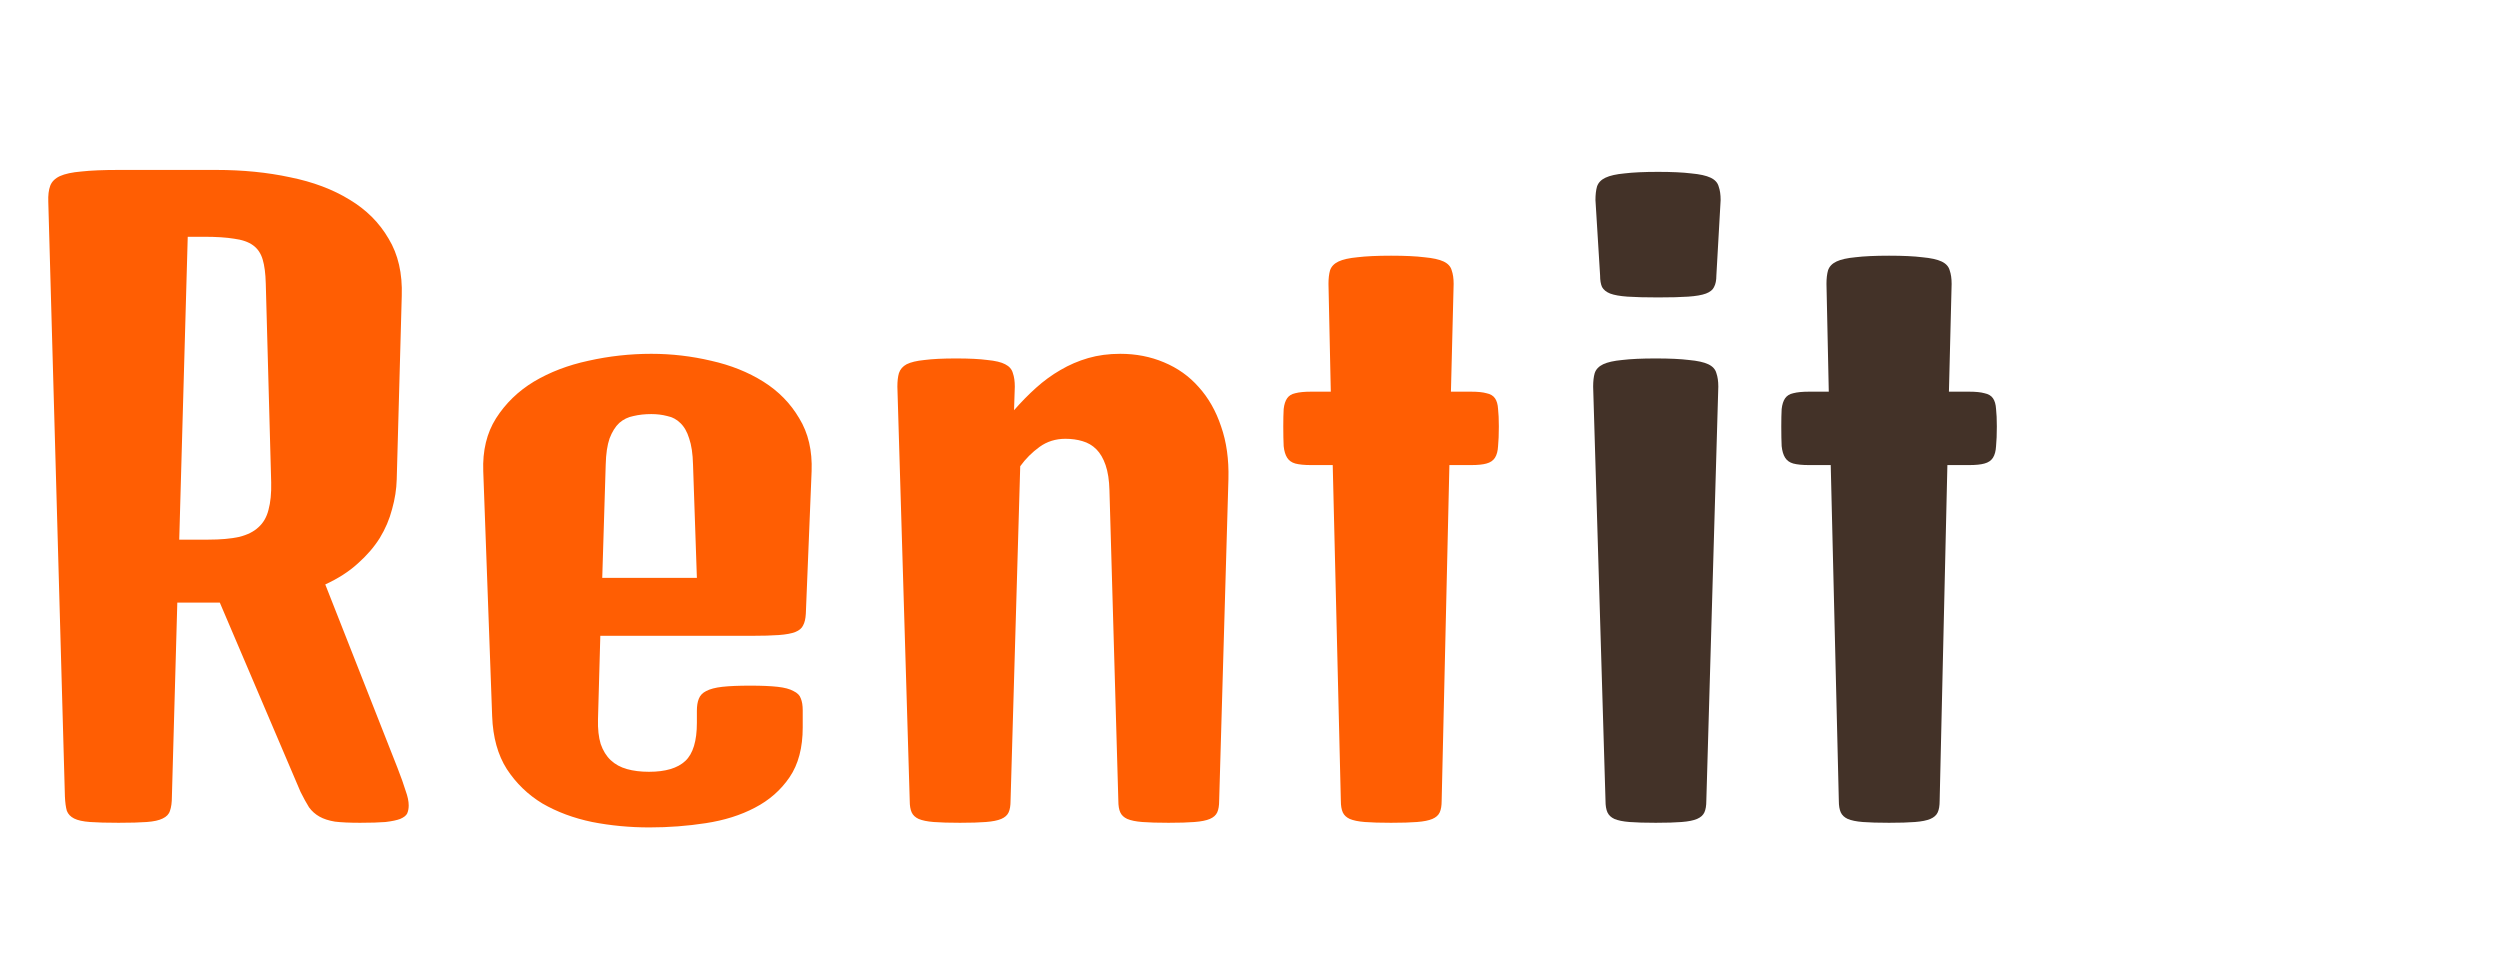 <svg width="158" height="61" viewBox="0 0 158 61" fill="none" xmlns="http://www.w3.org/2000/svg">
<path d="M3.052 12.767C3.035 12.343 3.076 12.002 3.174 11.741C3.271 11.481 3.475 11.277 3.784 11.131C4.11 10.984 4.565 10.887 5.151 10.838C5.737 10.773 6.519 10.74 7.495 10.74H8.105H13.672C15.348 10.74 16.903 10.895 18.335 11.204C19.784 11.497 21.037 11.969 22.095 12.62C23.153 13.255 23.975 14.077 24.561 15.086C25.163 16.079 25.439 17.283 25.391 18.699L25.073 30.296C25.057 30.914 24.959 31.541 24.78 32.176C24.617 32.81 24.357 33.421 23.999 34.007C23.641 34.577 23.177 35.114 22.607 35.618C22.054 36.123 21.37 36.562 20.557 36.937L25.122 48.533C25.35 49.119 25.521 49.599 25.635 49.974C25.765 50.332 25.83 50.641 25.83 50.901C25.83 51.097 25.797 51.268 25.732 51.414C25.667 51.544 25.521 51.658 25.293 51.756C25.081 51.837 24.772 51.902 24.365 51.951C23.958 51.984 23.421 52 22.754 52C22.103 52 21.574 51.976 21.167 51.927C20.776 51.862 20.451 51.756 20.19 51.609C19.93 51.463 19.71 51.268 19.531 51.023C19.369 50.763 19.189 50.438 18.994 50.047L13.892 38.084H11.206L10.864 50.34C10.864 50.714 10.824 51.015 10.742 51.243C10.677 51.455 10.523 51.617 10.278 51.731C10.05 51.845 9.717 51.919 9.277 51.951C8.838 51.984 8.244 52 7.495 52C6.746 52 6.144 51.984 5.688 51.951C5.249 51.919 4.915 51.845 4.688 51.731C4.46 51.617 4.305 51.455 4.224 51.243C4.159 51.015 4.118 50.714 4.102 50.34L3.052 12.767ZM13.159 34.105C13.94 34.105 14.591 34.047 15.112 33.934C15.633 33.803 16.04 33.6 16.333 33.323C16.642 33.047 16.854 32.68 16.968 32.225C17.098 31.753 17.155 31.175 17.139 30.491L16.797 17.918C16.781 17.283 16.715 16.779 16.602 16.404C16.488 16.014 16.284 15.713 15.991 15.501C15.698 15.289 15.3 15.151 14.795 15.086C14.307 15.005 13.672 14.964 12.891 14.964H11.865L11.328 34.105H13.159ZM30.542 29.783C30.493 28.481 30.762 27.366 31.348 26.439C31.95 25.494 32.747 24.721 33.74 24.119C34.749 23.517 35.897 23.078 37.183 22.801C38.485 22.508 39.811 22.361 41.162 22.361C42.448 22.361 43.709 22.508 44.946 22.801C46.183 23.078 47.282 23.517 48.242 24.119C49.203 24.721 49.959 25.494 50.513 26.439C51.082 27.366 51.343 28.481 51.294 29.783L50.928 38.792C50.911 39.101 50.855 39.345 50.757 39.524C50.675 39.703 50.513 39.842 50.269 39.94C50.024 40.037 49.675 40.102 49.219 40.135C48.779 40.167 48.193 40.184 47.461 40.184H37.94L37.793 45.457C37.777 46.075 37.834 46.596 37.964 47.02C38.11 47.443 38.322 47.785 38.599 48.045C38.875 48.305 39.217 48.492 39.624 48.606C40.031 48.72 40.495 48.777 41.016 48.777C42.057 48.777 42.822 48.55 43.31 48.094C43.799 47.638 44.043 46.832 44.043 45.677V44.92C44.043 44.611 44.084 44.358 44.165 44.163C44.246 43.952 44.401 43.789 44.629 43.675C44.873 43.545 45.215 43.455 45.654 43.406C46.094 43.357 46.68 43.333 47.412 43.333C48.128 43.333 48.706 43.357 49.145 43.406C49.585 43.455 49.919 43.545 50.147 43.675C50.391 43.789 50.545 43.943 50.61 44.139C50.692 44.334 50.732 44.586 50.732 44.895V45.97C50.732 47.255 50.456 48.305 49.902 49.119C49.349 49.933 48.617 50.576 47.705 51.048C46.81 51.52 45.776 51.845 44.605 52.024C43.449 52.203 42.261 52.293 41.04 52.293C39.803 52.293 38.599 52.179 37.427 51.951C36.255 51.707 35.205 51.316 34.277 50.779C33.366 50.226 32.617 49.502 32.031 48.606C31.462 47.711 31.152 46.596 31.104 45.262L30.542 29.783ZM44.043 36.522L43.799 29.368C43.783 28.685 43.701 28.131 43.555 27.708C43.425 27.285 43.237 26.959 42.993 26.731C42.765 26.504 42.489 26.357 42.163 26.292C41.854 26.211 41.52 26.17 41.162 26.17C40.755 26.17 40.381 26.211 40.039 26.292C39.697 26.357 39.396 26.504 39.136 26.731C38.892 26.959 38.688 27.285 38.525 27.708C38.379 28.131 38.297 28.685 38.281 29.368L38.062 36.522H44.043ZM56.714 24.436C56.714 24.095 56.746 23.81 56.812 23.582C56.893 23.338 57.056 23.151 57.3 23.02C57.56 22.89 57.935 22.801 58.423 22.752C58.927 22.687 59.595 22.654 60.425 22.654C61.255 22.654 61.914 22.687 62.402 22.752C62.907 22.801 63.281 22.89 63.525 23.02C63.786 23.151 63.949 23.338 64.014 23.582C64.095 23.81 64.136 24.095 64.136 24.436L64.087 25.926C64.543 25.405 65.007 24.933 65.478 24.51C65.967 24.07 66.48 23.696 67.017 23.387C67.57 23.061 68.156 22.809 68.774 22.63C69.393 22.451 70.068 22.361 70.801 22.361C71.794 22.361 72.713 22.54 73.56 22.898C74.422 23.256 75.155 23.777 75.757 24.461C76.375 25.145 76.847 25.975 77.173 26.951C77.515 27.928 77.669 29.035 77.637 30.271L77.051 50.608C77.051 50.918 77.01 51.162 76.929 51.341C76.847 51.52 76.693 51.658 76.465 51.756C76.237 51.853 75.912 51.919 75.488 51.951C75.081 51.984 74.536 52 73.853 52C73.169 52 72.616 51.984 72.192 51.951C71.785 51.919 71.468 51.853 71.24 51.756C71.029 51.658 70.882 51.52 70.801 51.341C70.719 51.162 70.679 50.918 70.679 50.608L70.117 30.98C70.101 30.345 70.019 29.816 69.873 29.393C69.727 28.969 69.531 28.636 69.287 28.392C69.043 28.148 68.75 27.977 68.408 27.879C68.083 27.781 67.725 27.732 67.334 27.732C66.716 27.732 66.17 27.903 65.698 28.245C65.226 28.587 64.819 28.994 64.478 29.466L63.867 50.608C63.867 50.918 63.827 51.162 63.745 51.341C63.664 51.52 63.509 51.658 63.281 51.756C63.053 51.853 62.728 51.919 62.305 51.951C61.898 51.984 61.352 52 60.669 52C59.985 52 59.432 51.984 59.009 51.951C58.602 51.919 58.285 51.853 58.057 51.756C57.845 51.658 57.699 51.52 57.617 51.341C57.536 51.162 57.495 50.918 57.495 50.608L56.714 24.436ZM84.228 29.393H82.861C82.438 29.393 82.105 29.36 81.86 29.295C81.632 29.23 81.462 29.108 81.348 28.929C81.234 28.75 81.16 28.506 81.128 28.196C81.112 27.871 81.103 27.456 81.103 26.951C81.103 26.495 81.112 26.129 81.128 25.852C81.16 25.56 81.234 25.332 81.348 25.169C81.462 25.006 81.632 24.9 81.86 24.852C82.105 24.787 82.438 24.754 82.861 24.754H84.106L83.96 17.942C83.96 17.601 83.993 17.316 84.058 17.088C84.139 16.844 84.318 16.657 84.595 16.526C84.871 16.396 85.27 16.307 85.791 16.258C86.328 16.193 87.036 16.16 87.915 16.16C88.794 16.16 89.494 16.193 90.015 16.258C90.552 16.307 90.959 16.396 91.235 16.526C91.512 16.657 91.683 16.844 91.748 17.088C91.829 17.316 91.87 17.601 91.87 17.942L91.699 24.754H92.969C93.392 24.754 93.717 24.787 93.945 24.852C94.189 24.9 94.368 25.006 94.482 25.169C94.596 25.332 94.662 25.56 94.678 25.852C94.71 26.129 94.727 26.495 94.727 26.951C94.727 27.456 94.71 27.871 94.678 28.196C94.662 28.506 94.596 28.75 94.482 28.929C94.368 29.108 94.189 29.23 93.945 29.295C93.717 29.36 93.392 29.393 92.969 29.393H91.602L91.113 50.608C91.113 50.918 91.073 51.162 90.991 51.341C90.91 51.52 90.755 51.658 90.527 51.756C90.299 51.853 89.974 51.919 89.551 51.951C89.144 51.984 88.599 52 87.915 52C87.231 52 86.678 51.984 86.255 51.951C85.848 51.919 85.531 51.853 85.303 51.756C85.091 51.658 84.945 51.52 84.863 51.341C84.782 51.162 84.741 50.918 84.741 50.608L84.228 29.393Z" fill="#FF5E03"/>
<path d="M104.788 18.797C103.991 18.797 103.348 18.781 102.86 18.748C102.388 18.715 102.022 18.65 101.761 18.553C101.517 18.455 101.346 18.317 101.248 18.138C101.167 17.959 101.126 17.715 101.126 17.405L100.833 12.645C100.833 12.303 100.866 12.018 100.931 11.79C101.012 11.546 101.191 11.359 101.468 11.229C101.745 11.098 102.144 11.009 102.664 10.96C103.202 10.895 103.91 10.862 104.788 10.862C105.667 10.862 106.367 10.895 106.888 10.96C107.425 11.009 107.832 11.098 108.109 11.229C108.385 11.359 108.556 11.546 108.621 11.79C108.703 12.018 108.744 12.303 108.744 12.645L108.475 17.405C108.475 17.715 108.426 17.959 108.328 18.138C108.247 18.317 108.076 18.455 107.816 18.553C107.555 18.65 107.181 18.715 106.693 18.748C106.221 18.781 105.586 18.797 104.788 18.797ZM100.687 24.436C100.687 24.095 100.719 23.81 100.785 23.582C100.866 23.338 101.045 23.151 101.322 23.02C101.598 22.89 101.997 22.801 102.518 22.752C103.055 22.687 103.763 22.654 104.642 22.654C105.521 22.654 106.221 22.687 106.742 22.752C107.279 22.801 107.686 22.89 107.962 23.02C108.239 23.151 108.41 23.338 108.475 23.582C108.556 23.81 108.597 24.095 108.597 24.436L107.84 50.608C107.84 50.918 107.8 51.162 107.718 51.341C107.637 51.52 107.482 51.658 107.254 51.756C107.026 51.853 106.701 51.919 106.278 51.951C105.871 51.984 105.326 52 104.642 52C103.958 52 103.405 51.984 102.982 51.951C102.575 51.919 102.258 51.853 102.03 51.756C101.818 51.658 101.672 51.52 101.59 51.341C101.509 51.162 101.468 50.918 101.468 50.608L100.687 24.436ZM115.702 29.393H114.334C113.911 29.393 113.578 29.36 113.333 29.295C113.106 29.23 112.935 29.108 112.821 28.929C112.707 28.75 112.634 28.506 112.601 28.196C112.585 27.871 112.577 27.456 112.577 26.951C112.577 26.495 112.585 26.129 112.601 25.852C112.634 25.56 112.707 25.332 112.821 25.169C112.935 25.006 113.106 24.9 113.333 24.852C113.578 24.787 113.911 24.754 114.334 24.754H115.579L115.433 17.942C115.433 17.601 115.466 17.316 115.531 17.088C115.612 16.844 115.791 16.657 116.068 16.526C116.344 16.396 116.743 16.307 117.264 16.258C117.801 16.193 118.509 16.16 119.388 16.16C120.267 16.16 120.967 16.193 121.488 16.258C122.025 16.307 122.432 16.396 122.708 16.526C122.985 16.657 123.156 16.844 123.221 17.088C123.302 17.316 123.343 17.601 123.343 17.942L123.172 24.754H124.442C124.865 24.754 125.19 24.787 125.418 24.852C125.662 24.9 125.842 25.006 125.955 25.169C126.069 25.332 126.134 25.56 126.151 25.852C126.183 26.129 126.2 26.495 126.2 26.951C126.2 27.456 126.183 27.871 126.151 28.196C126.134 28.506 126.069 28.75 125.955 28.929C125.842 29.108 125.662 29.23 125.418 29.295C125.19 29.36 124.865 29.393 124.442 29.393H123.075L122.586 50.608C122.586 50.918 122.546 51.162 122.464 51.341C122.383 51.52 122.228 51.658 122 51.756C121.773 51.853 121.447 51.919 121.024 51.951C120.617 51.984 120.072 52 119.388 52C118.704 52 118.151 51.984 117.728 51.951C117.321 51.919 117.004 51.853 116.776 51.756C116.564 51.658 116.418 51.52 116.336 51.341C116.255 51.162 116.214 50.918 116.214 50.608L115.702 29.393Z" fill="#433228"/>
</svg>
